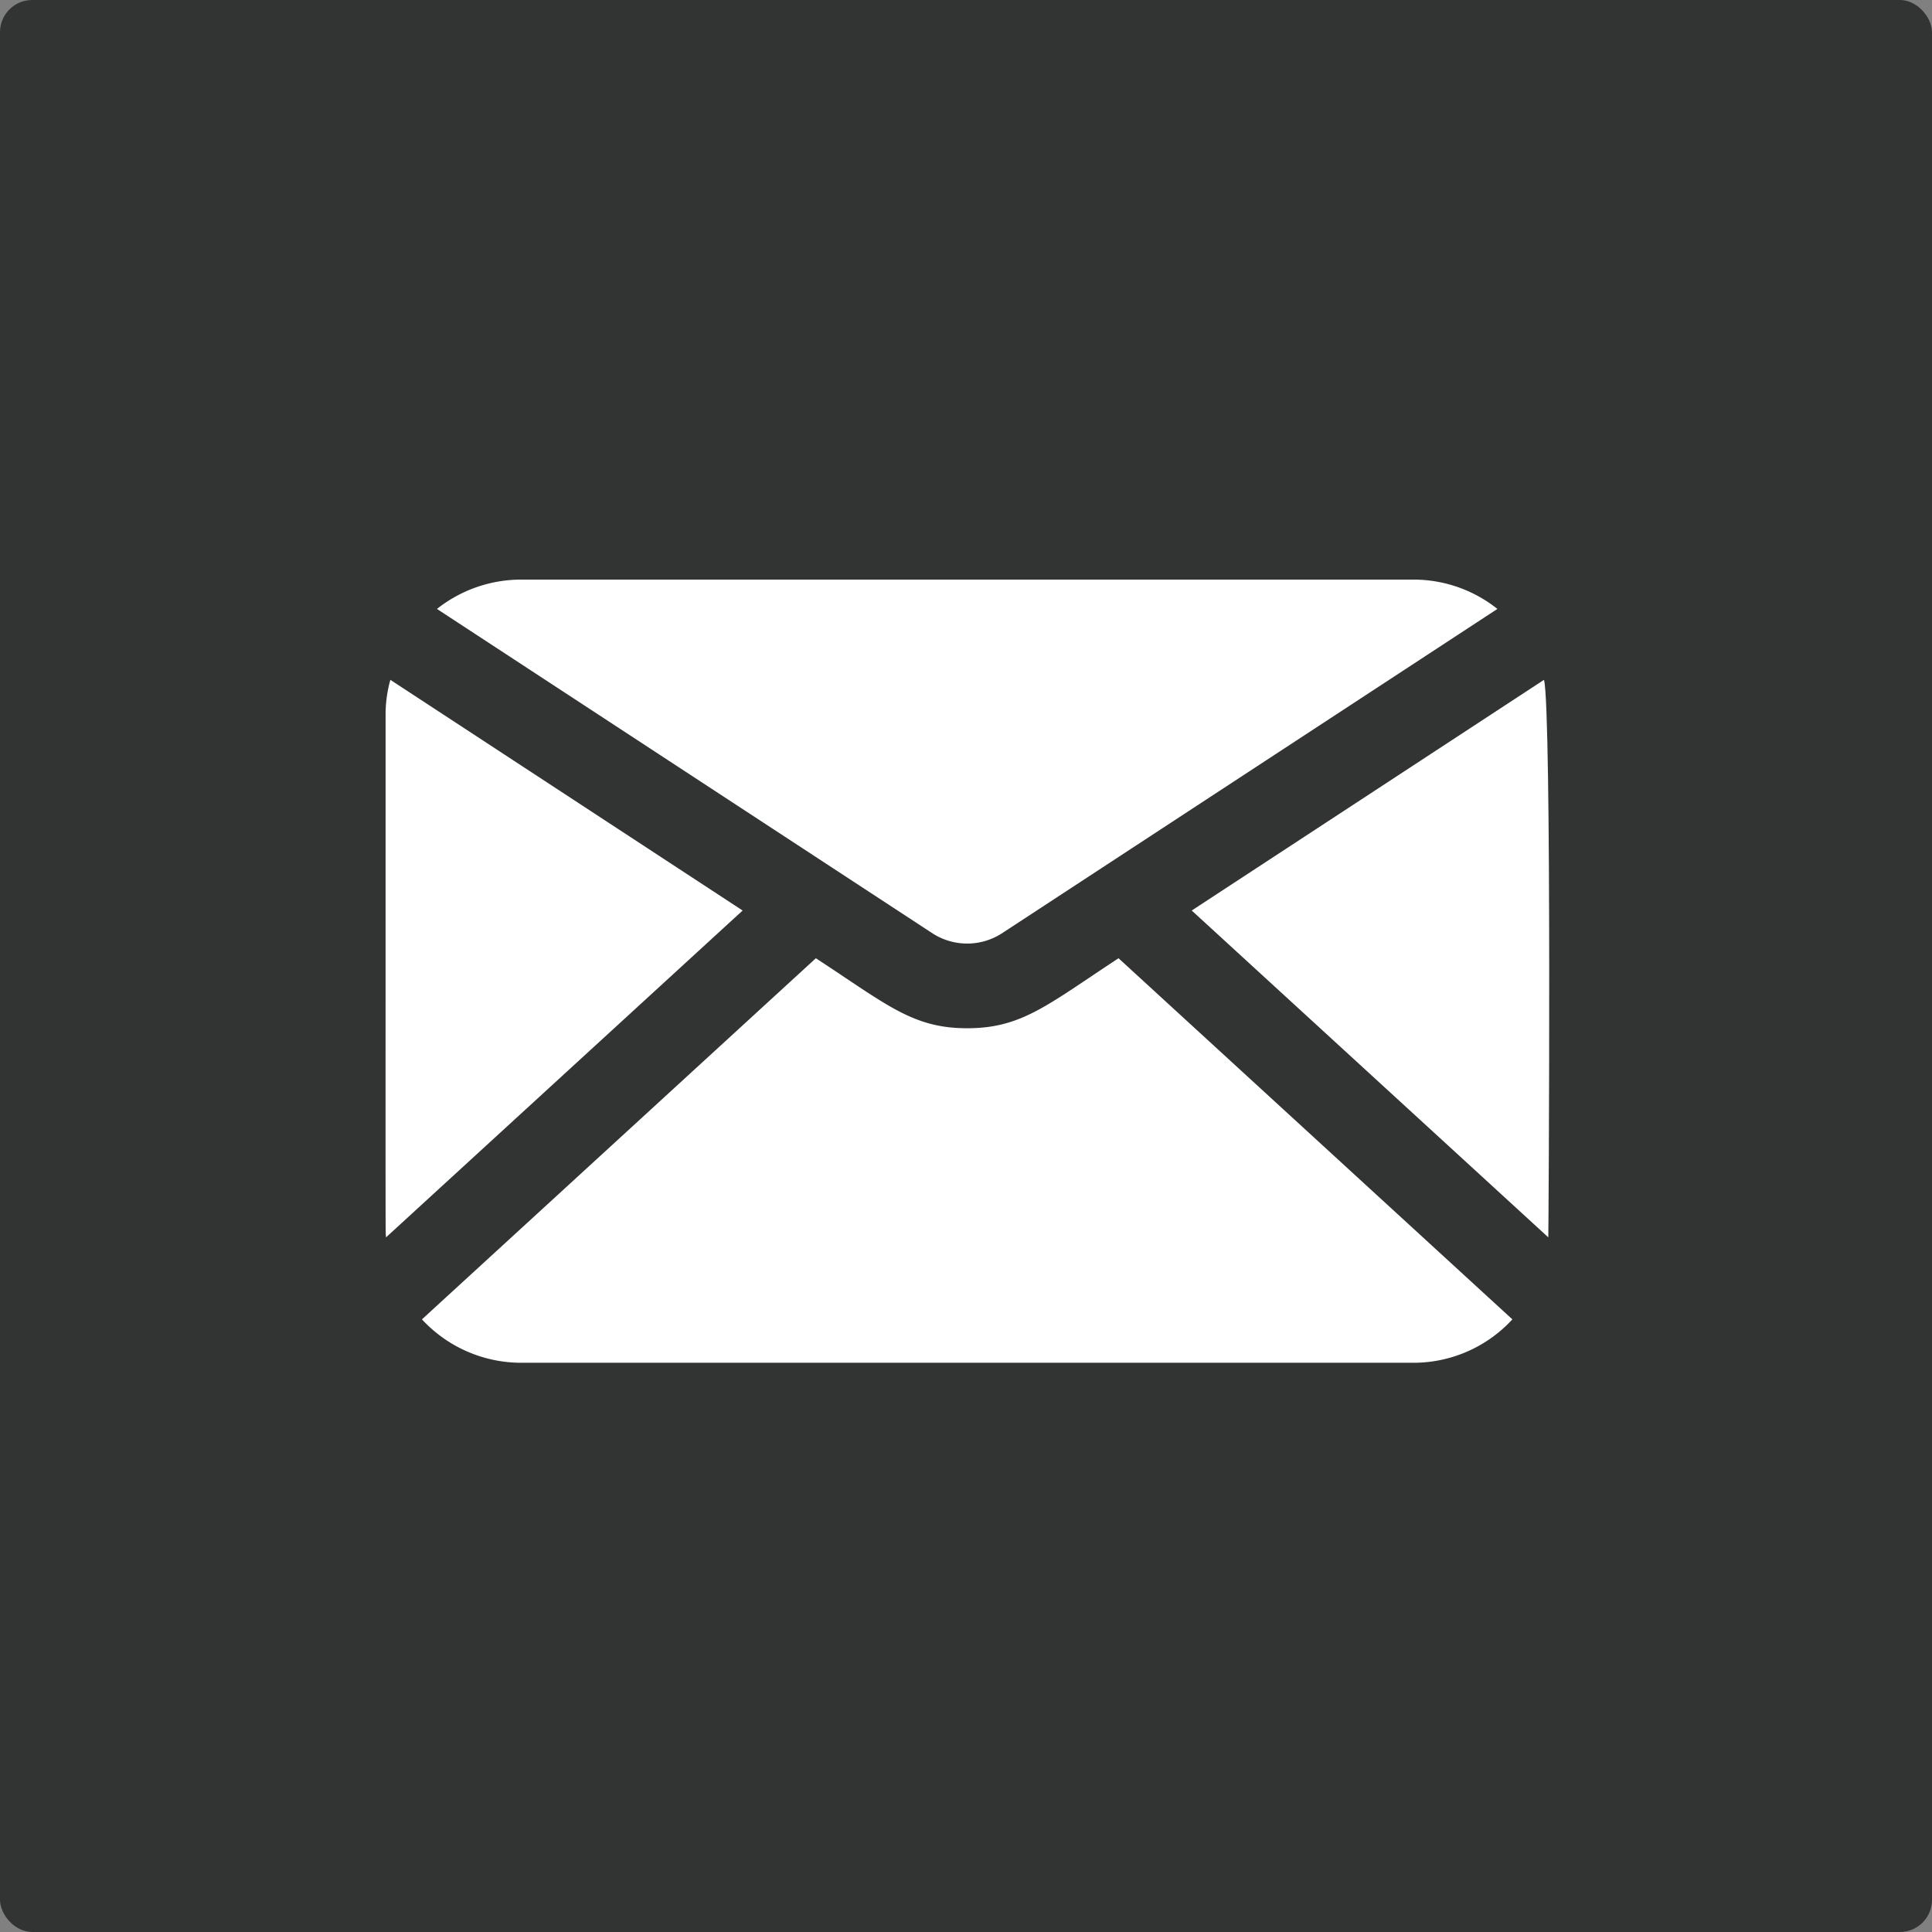 <svg xmlns="http://www.w3.org/2000/svg" viewBox="3473 734 60 60" width="60px" height="60px">
  <rect x="3473" y="734" width="60" height="60" fill="#808080" stroke="none"/>
  <defs>
    <style>
      .cls-1 {
        fill: #323333;
      }

      .cls-2 {
        fill: #fff;
      }
    </style>
  </defs>
  <g id="Group_1628" data-name="Group 1628" transform="translate(2021 -68)">
    <rect id="Rectangle_442" data-name="Rectangle 442" class="cls-1" width="60" height="60" rx="1" transform="translate(1452 802)"/>
    <g id="Group_1627" data-name="Group 1627" transform="translate(1463.99 820)">
      <path id="Path_427" data-name="Path 427" class="cls-2" d="M.133,44.1a3.976,3.976,0,0,0-.148,1.094c0,17.06-.007,15.966.014,16.22l11.074-10.15Z" transform="translate(0 -40.987)"/>
      <path id="Path_428" data-name="Path 428" class="cls-2" d="M32.933,168.774c-1.694,0-2.484-.727-4.7-2.174L16,177.815a4.2,4.2,0,0,0,3.077,1.348h27.71a4.173,4.173,0,0,0,3.077-1.348L37.633,166.6C35.417,168.054,34.626,168.774,32.933,168.774Z" transform="translate(-14.886 -154.841)"/>
      <path id="Path_429" data-name="Path 429" class="cls-2" d="M40.161,10.975,55.533.911A4.176,4.176,0,0,0,52.922,0H25.212A4.218,4.218,0,0,0,22.6.911L37.973,10.975A1.987,1.987,0,0,0,40.161,10.975Z" transform="translate(-21.02)"/>
      <path id="Path_430" data-name="Path 430" class="cls-2" d="M365.64,44.1,354.7,51.264l11.074,10.15C365.781,61.329,365.887,45,365.64,44.1Z" transform="translate(-329.68 -40.987)"/>
    </g>
  </g>
</svg>
